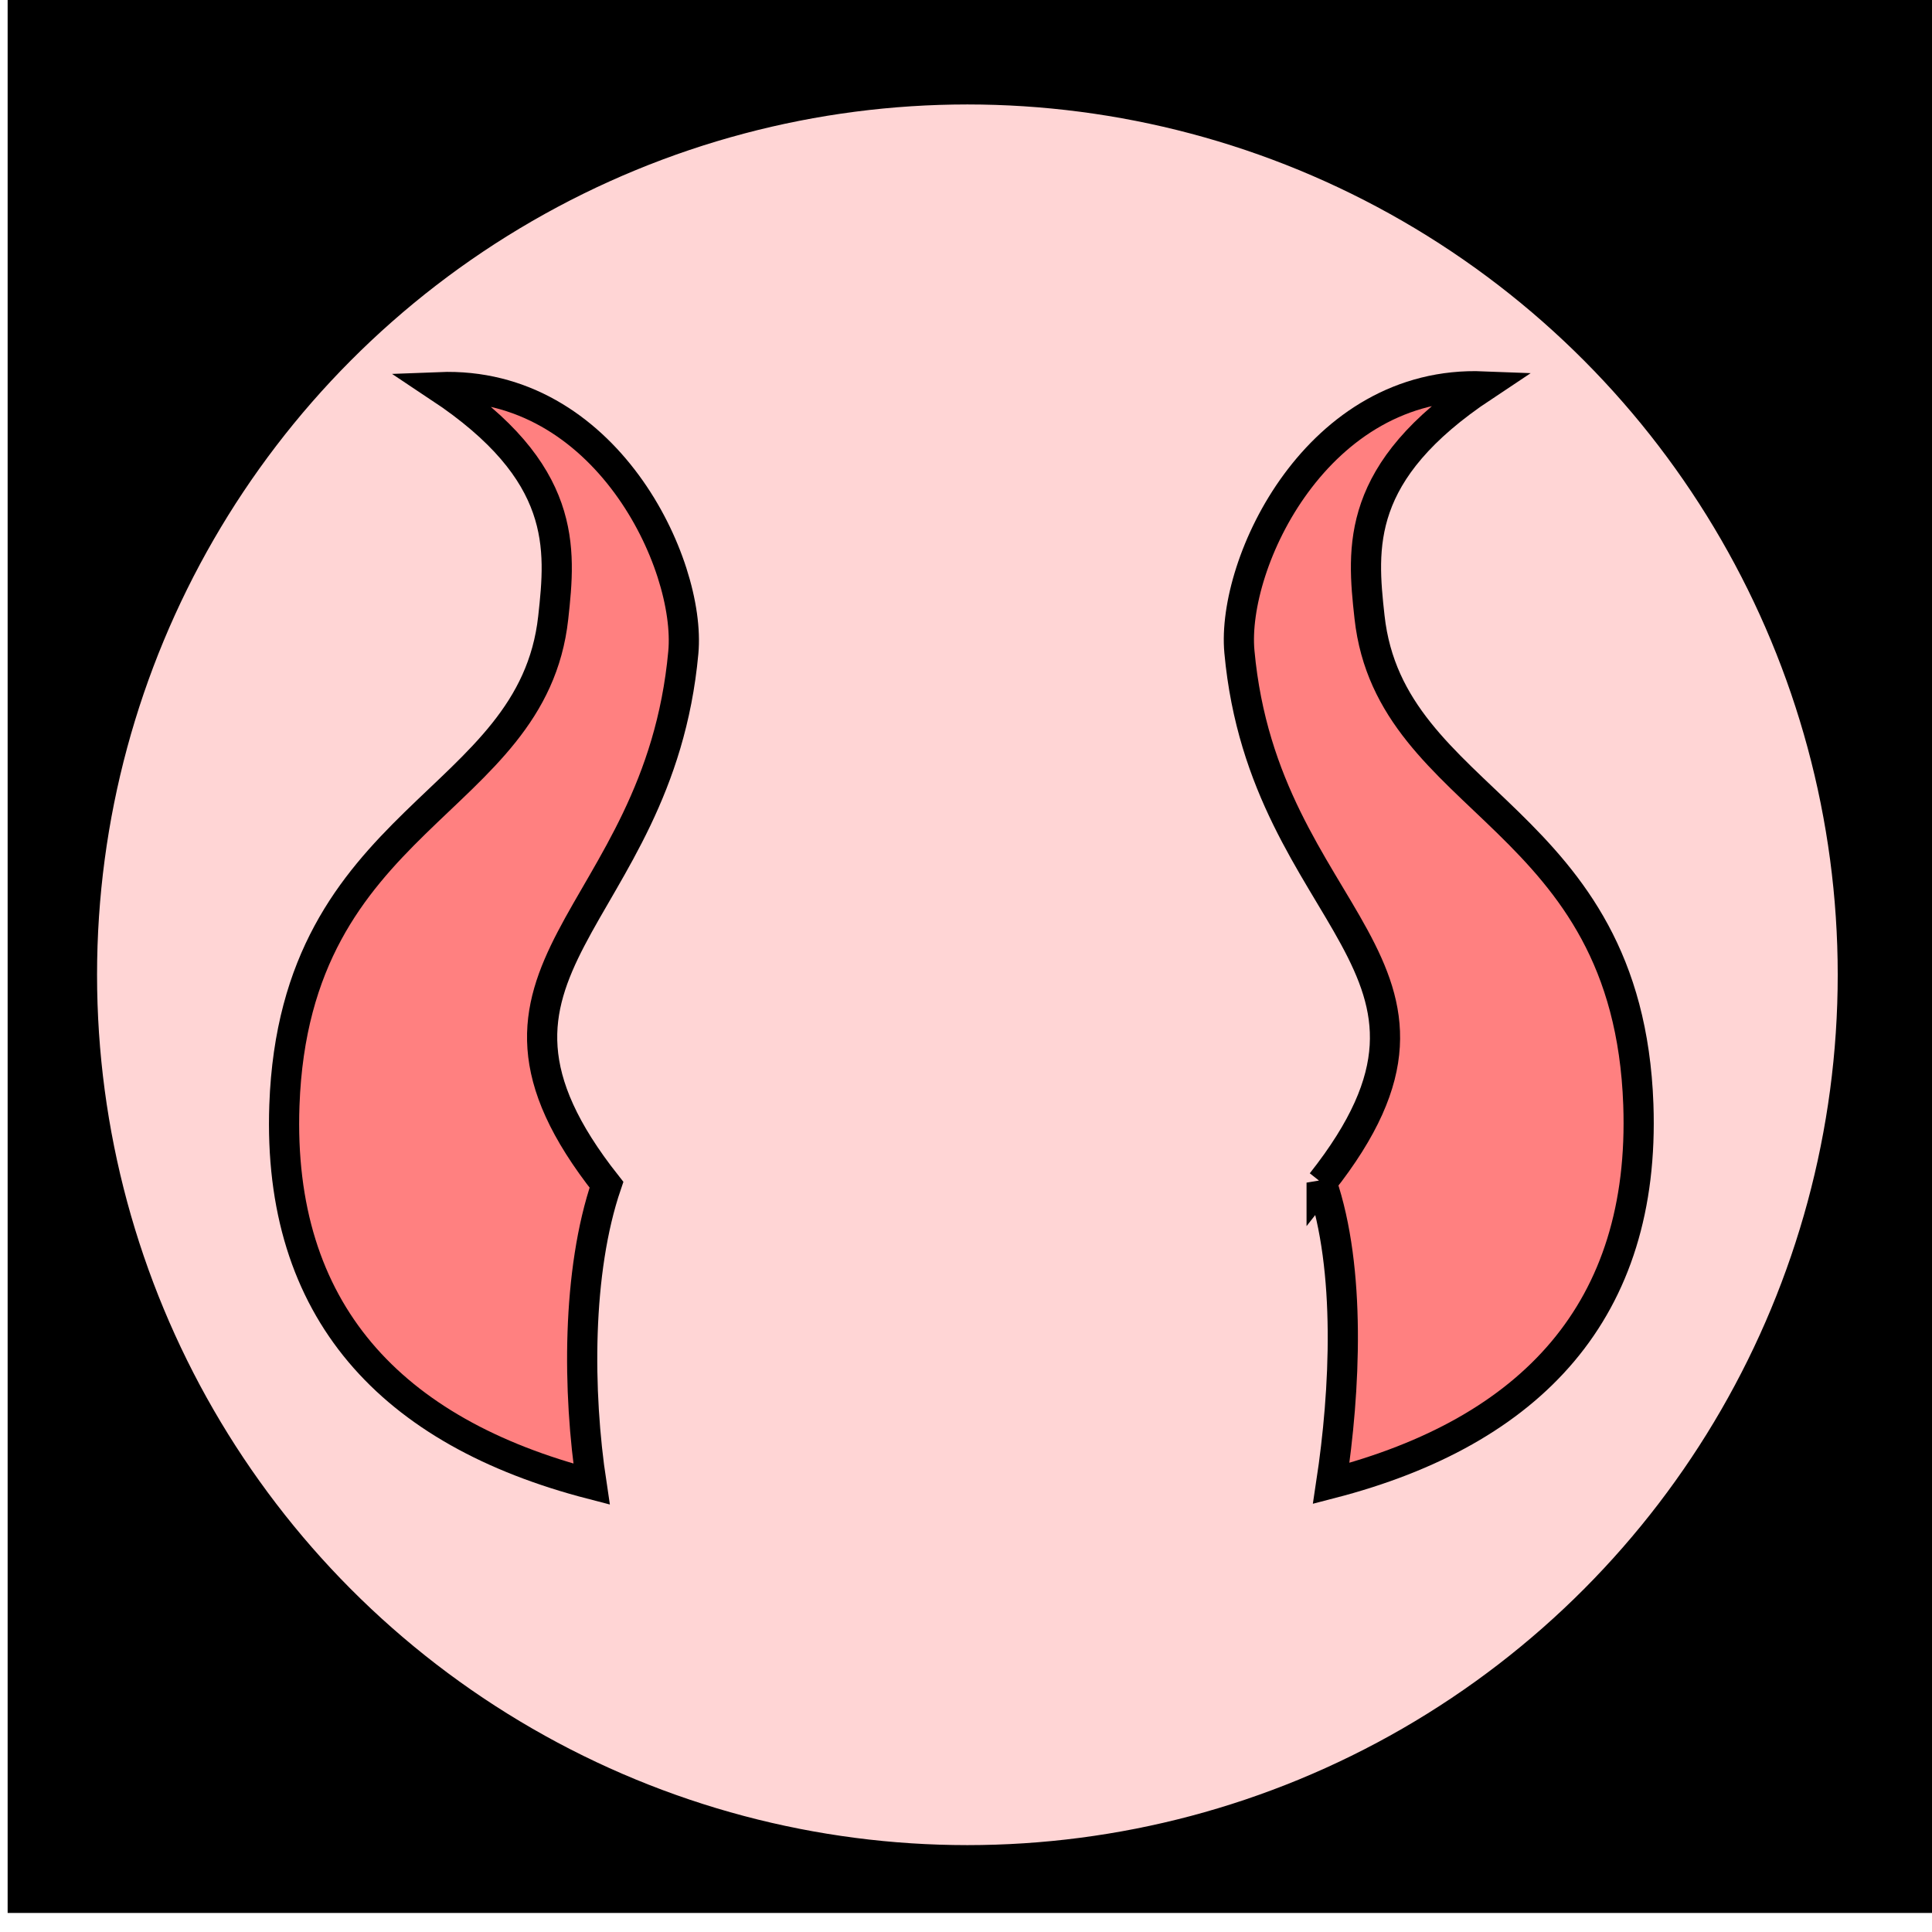 <svg xmlns="http://www.w3.org/2000/svg" xmlns:svg="http://www.w3.org/2000/svg" id="svg4311" width="100%" height="100%" version="1.1" viewBox="0 0 64 64"><g id="layer5" style="display:inline;opacity:1"><flowRoot id="flowRoot4156" xml:space="preserve" style="fill:#000;stroke:none;stroke-opacity:1;stroke-width:1px;stroke-linejoin:miter;stroke-linecap:butt;fill-opacity:1;font-family:sans-serif;font-style:normal;font-weight:400;font-size:40px;line-height:125%;letter-spacing:0;word-spacing:0"><flowRegion id="flowRegion4158"><rect id="rect4160" width="42.679" height="44.068" x="6.566" y="11.22"/></flowRegion><flowPara id="flowPara4162"/></flowRoot><flowRoot id="flowRoot4168" xml:space="preserve" style="fill:#000;stroke:none;stroke-opacity:1;stroke-width:1px;stroke-linejoin:miter;stroke-linecap:butt;fill-opacity:1;font-family:sans-serif;font-style:normal;font-weight:400;font-size:40px;line-height:125%;letter-spacing:0;word-spacing:0"><flowRegion id="flowRegion4170"><rect id="rect4172" width="63.766" height="63.64" x=".253" y="-.271"/></flowRegion><flowPara id="flowPara4174"/></flowRoot><ellipse style="color:#000;clip-rule:nonzero;display:inline;overflow:visible;visibility:visible;opacity:1;isolation:auto;mix-blend-mode:normal;color-interpolation:sRGB;color-interpolation-filters:linearRGB;solid-color:#000;solid-opacity:1;fill:#ffd5d5;fill-opacity:1;fill-rule:evenodd;stroke:#000;stroke-width:2;stroke-linecap:butt;stroke-linejoin:miter;stroke-miterlimit:4;stroke-dasharray:none;stroke-dashoffset:0;stroke-opacity:1;color-rendering:auto;image-rendering:auto;shape-rendering:auto;text-rendering:auto;enable-background:accumulate" id="path4184-6" cx="32.046" cy="32.291" rx="29.831" ry="29.831"/><path style="display:inline;opacity:1;fill:#ff8080;fill-opacity:1;fill-rule:evenodd;stroke:#000;stroke-width:1;stroke-linecap:butt;stroke-linejoin:miter;stroke-miterlimit:4;stroke-dasharray:none;stroke-opacity:1" id="path4162-0-4" d="m 20.09,39.246 c -0.982,2.877 -0.959,6.861 -0.495,9.919 -6.649,-1.723 -10.417,-5.748 -10.174,-12.551 0.344,-9.645 8.216,-9.893 8.905,-16.151 0.255,-2.315 0.48,-4.814 -3.774,-7.638 5.506,-0.217 8.354,5.851 8.084,8.789 -0.822,8.966 -8.237,10.428 -2.546,17.632 z"/><path style="display:inline;opacity:1;fill:#ff8080;fill-opacity:1;fill-rule:evenodd;stroke:#000;stroke-width:1;stroke-linecap:butt;stroke-linejoin:miter;stroke-miterlimit:4;stroke-dasharray:none;stroke-opacity:1" id="path4162-0-7-0" d="m 43.781,39.176 c 0.982,2.877 0.781,6.906 0.317,9.964 6.649,-1.723 10.417,-5.748 10.174,-12.551 -0.344,-9.645 -8.216,-9.893 -8.905,-16.151 -0.255,-2.315 -0.48,-4.814 3.774,-7.638 -5.506,-0.217 -8.354,5.851 -8.084,8.789 0.822,8.966 8.415,10.383 2.724,17.588 z"/></g></svg>